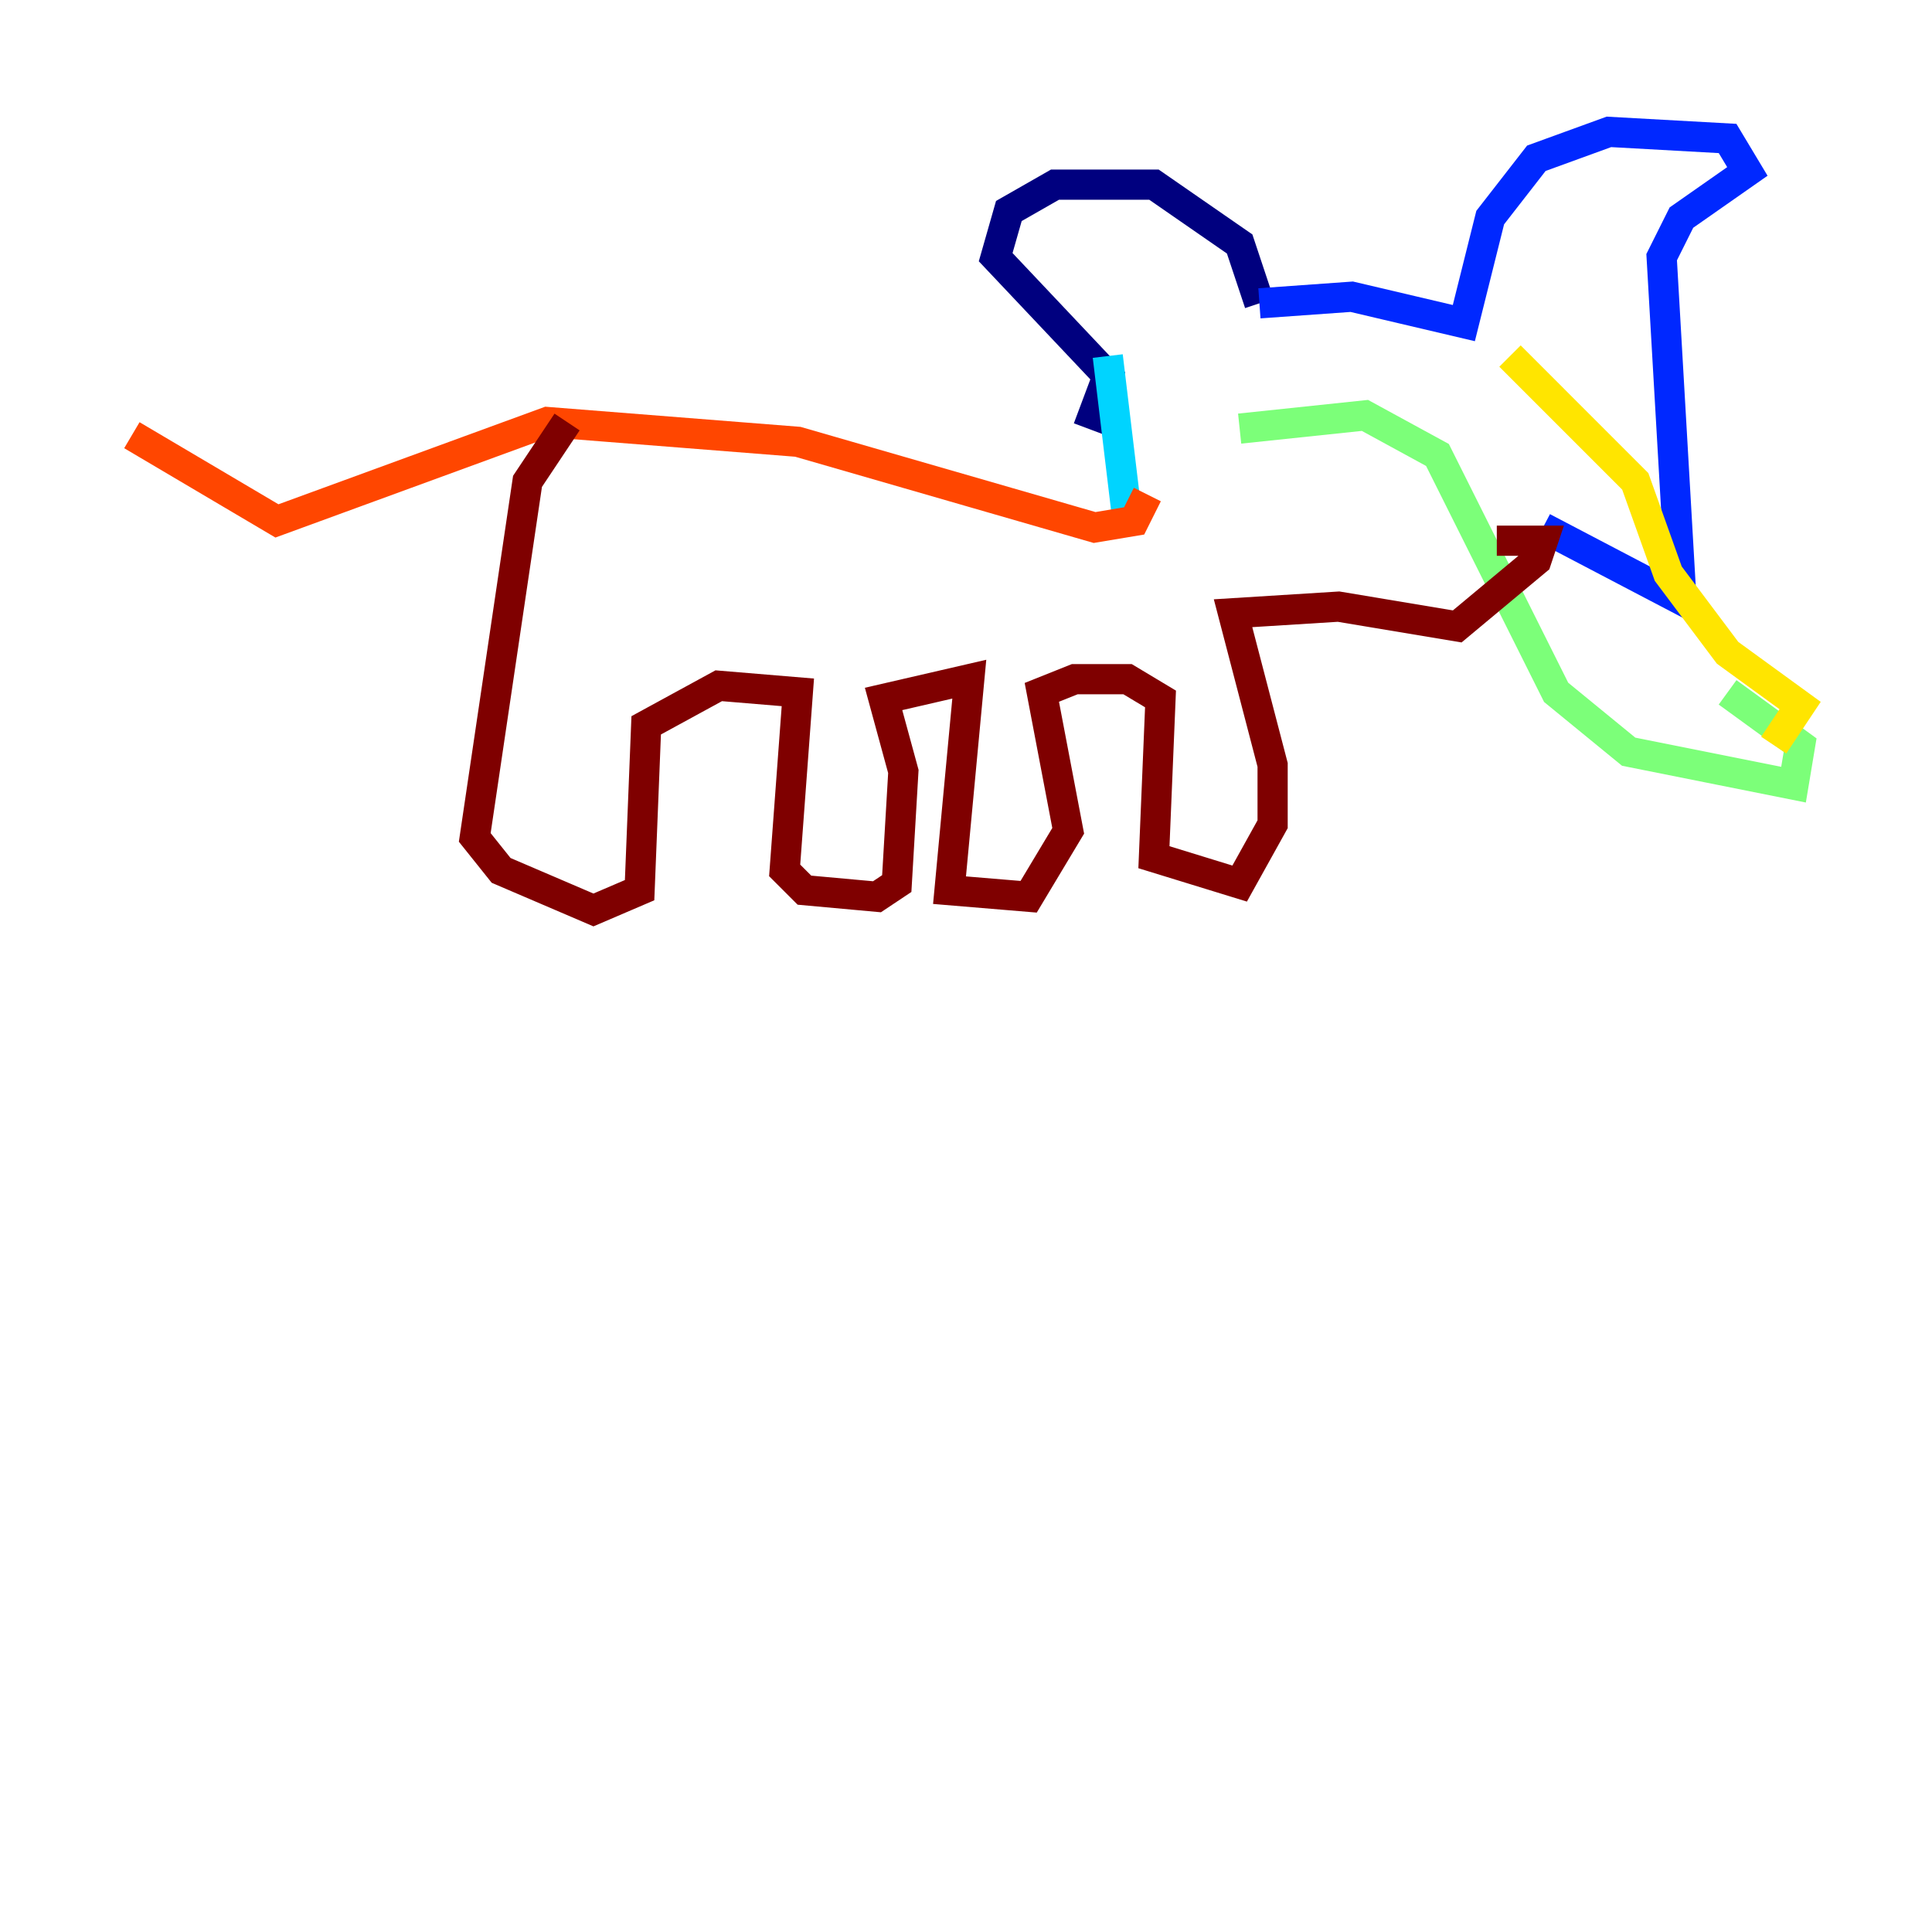 <?xml version="1.0" encoding="utf-8" ?>
<svg baseProfile="tiny" height="128" version="1.2" viewBox="0,0,128,128" width="128" xmlns="http://www.w3.org/2000/svg" xmlns:ev="http://www.w3.org/2001/xml-events" xmlns:xlink="http://www.w3.org/1999/xlink"><defs /><polyline fill="none" points="83.44,20.096 82.13,16.164 76.451,12.232 69.898,12.232 66.84,13.979 65.966,17.038 73.392,24.901 72.082,28.396" stroke="#00007f" stroke-width="2" /><polyline fill="none" points="83.44,20.096 89.556,19.659 96.983,21.406 98.73,14.416 101.788,10.485 106.594,8.737 114.457,9.174 115.768,11.358 111.399,14.416 110.089,17.038 111.399,39.754 102.225,34.949" stroke="#0028ff" stroke-width="2" /><polyline fill="none" points="73.392,23.59 74.703,34.512" stroke="#00d4ff" stroke-width="2" /><polyline fill="none" points="82.13,28.396 90.43,27.522 95.236,30.143 103.099,45.87 107.904,49.802 118.826,51.986 119.263,49.365 114.457,45.87" stroke="#7cff79" stroke-width="2" /><polyline fill="none" points="100.041,23.59 108.341,31.891 110.526,38.007 114.457,43.249 119.263,46.744 117.515,49.365" stroke="#ffe500" stroke-width="2" /><polyline fill="none" points="76.014,32.764 75.14,34.512 72.519,34.949 52.86,29.27 36.259,27.959 18.348,34.512 8.737,28.833" stroke="#ff4600" stroke-width="2" /><polyline fill="none" points="37.57,27.959 34.949,31.891 31.454,55.481 33.201,57.666 39.317,60.287 42.375,58.976 42.812,48.055 47.618,45.433 52.86,45.87 51.986,57.666 53.297,58.976 58.102,59.413 59.413,58.539 59.85,51.113 58.539,46.307 64.218,44.997 62.908,58.976 68.15,59.413 70.771,55.044 69.024,45.87 71.208,44.997 74.703,44.997 76.887,46.307 76.451,56.792 82.13,58.539 84.314,54.608 84.314,50.676 81.693,40.628 88.683,40.191 96.546,41.502 101.788,37.133 102.225,35.822 99.167,35.822" stroke="#7f0000" stroke-width="2" /></svg>